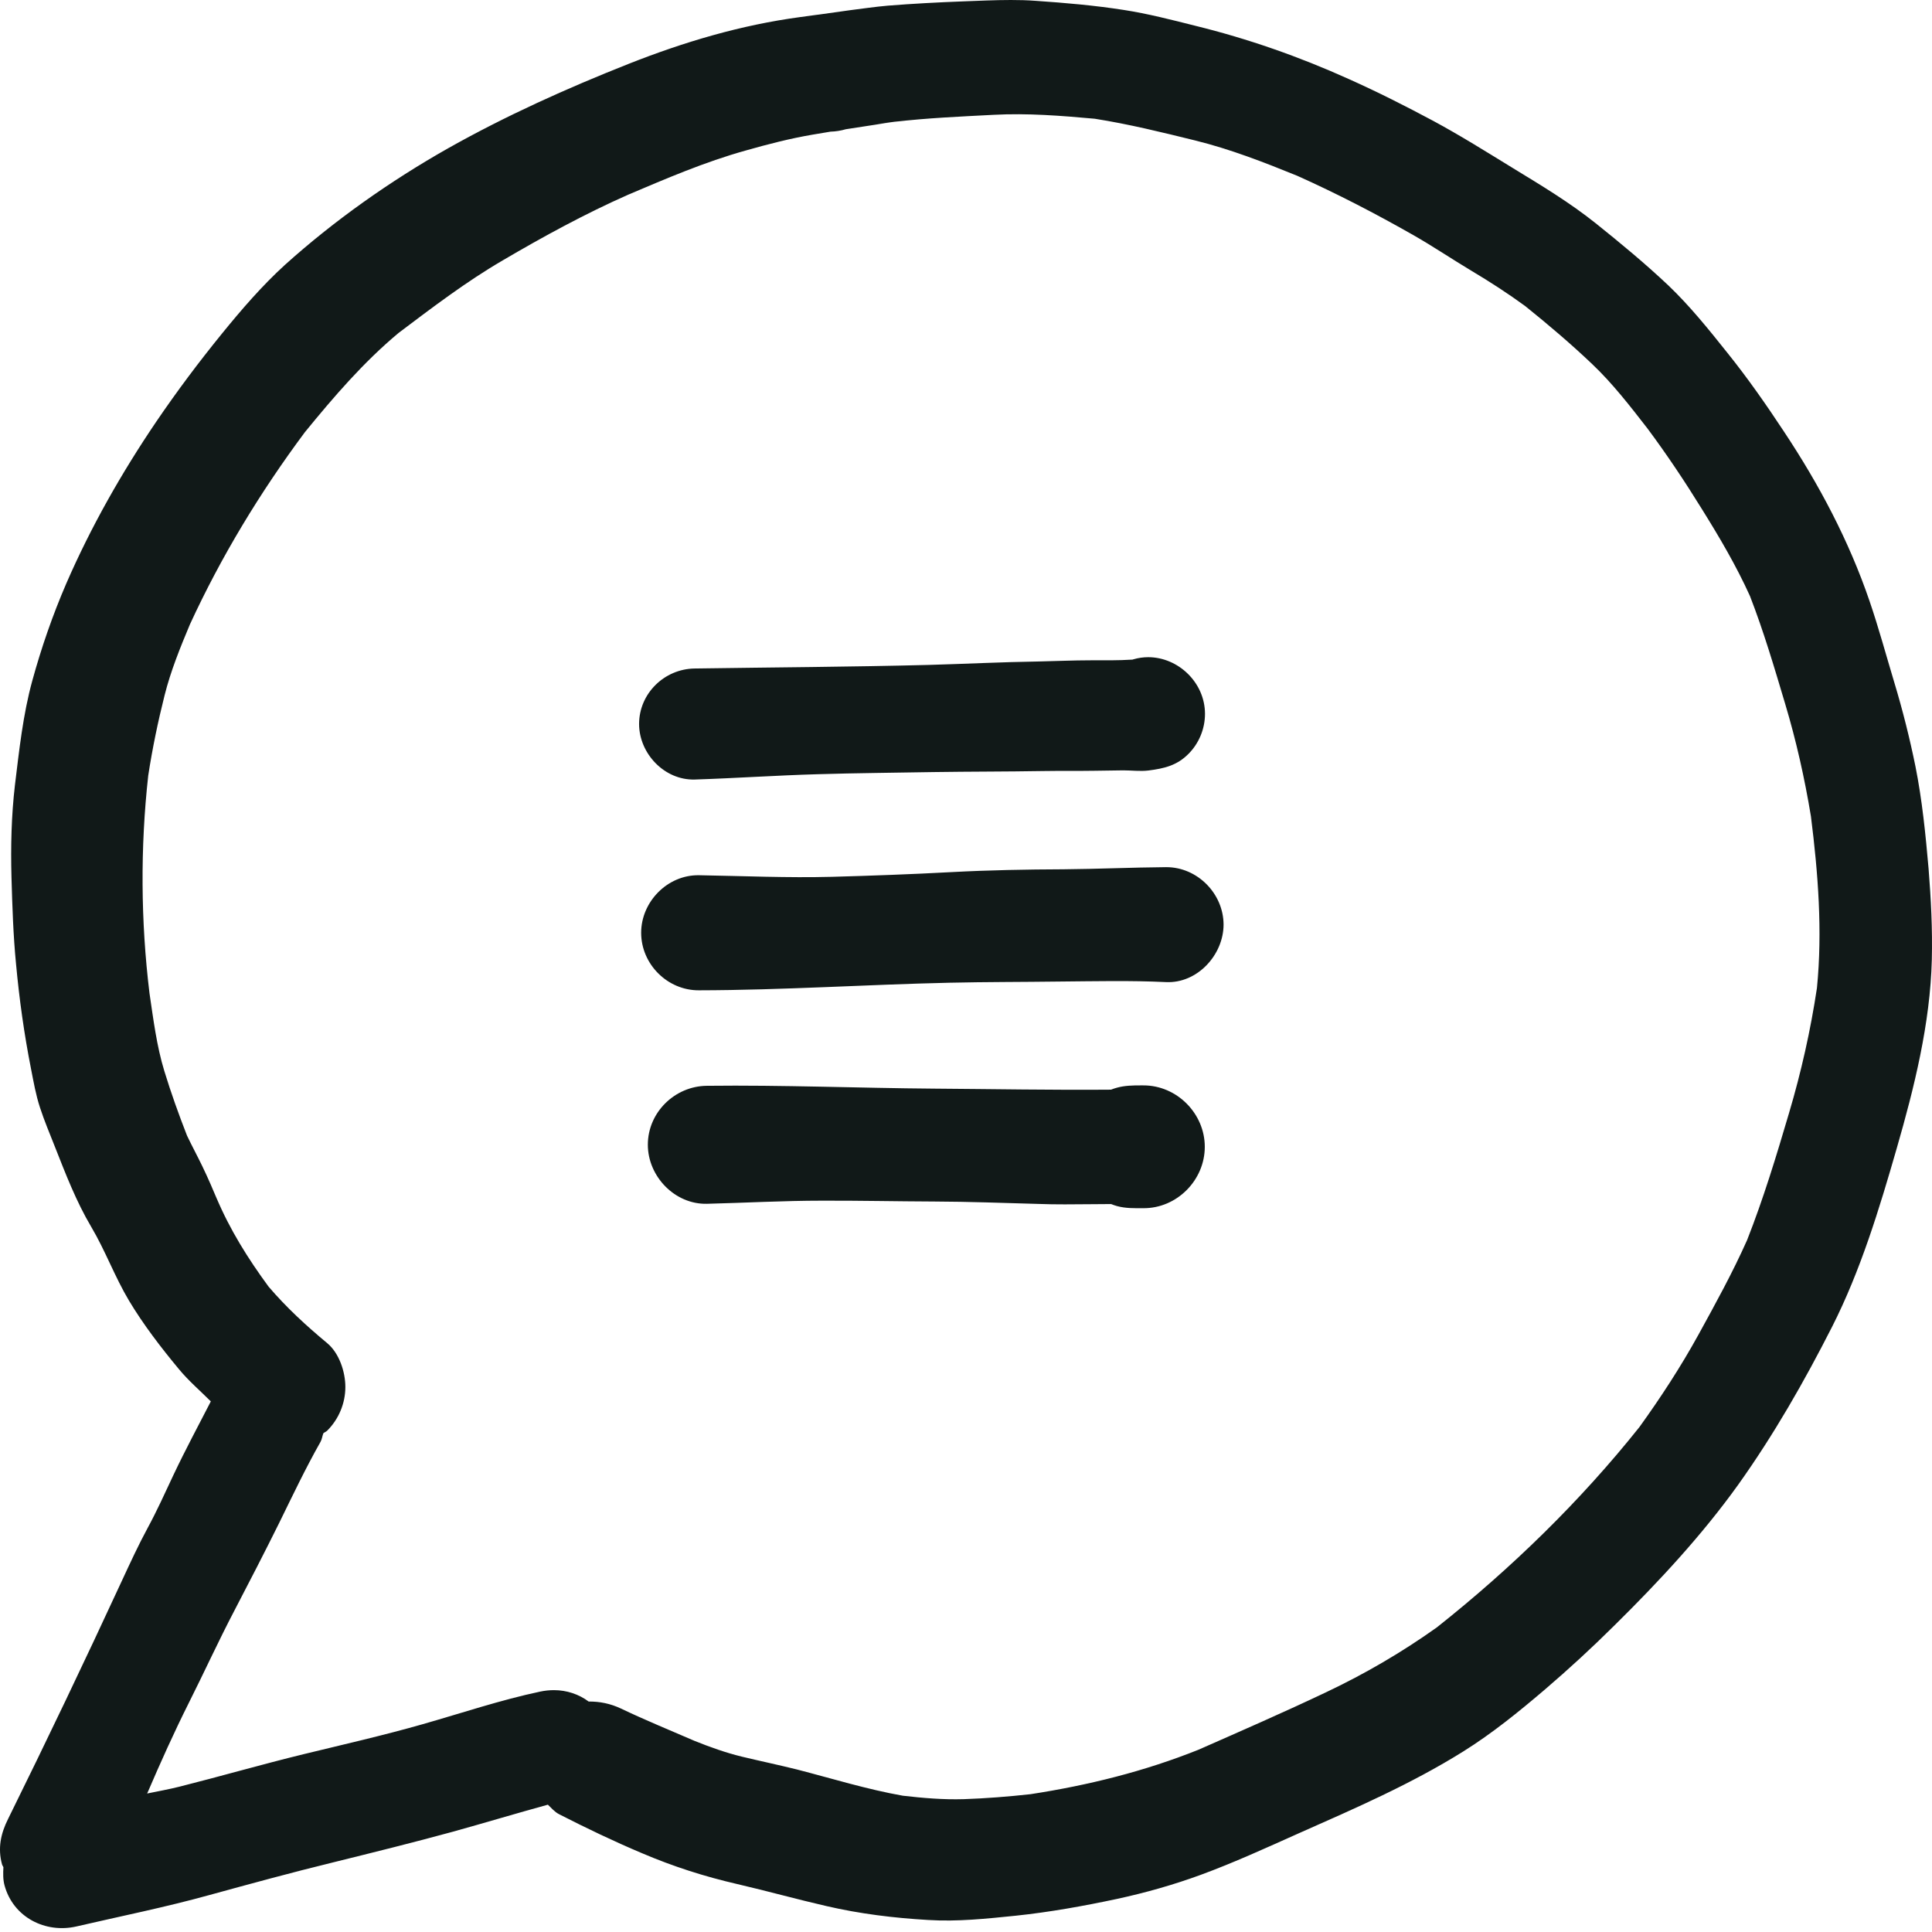 <svg width="100" height="100" viewBox="0 0 124 124" fill="none" xmlns="http://www.w3.org/2000/svg">
<path d="M57.403 7.816C57.279 7.834 57.155 7.847 57.031 7.865C57.119 7.851 57.208 7.843 57.292 7.829C57.332 7.825 57.367 7.82 57.403 7.816ZM123.988 61.599C123.886 65.686 122.863 69.8 121.734 73.71C120.618 77.585 119.418 81.544 117.593 85.144C115.817 88.643 113.847 92.088 111.566 95.285C109.237 98.536 106.456 101.525 103.613 104.328C102.174 105.758 100.69 107.122 99.149 108.442C97.493 109.854 95.77 111.254 93.919 112.41C90.576 114.5 86.975 116.063 83.375 117.657C81.285 118.592 79.208 119.544 77.065 120.332C75.316 120.974 73.491 121.488 71.667 121.882C69.523 122.338 67.38 122.723 65.197 122.954C63.328 123.144 61.441 123.348 59.564 123.228C57.363 123.1 55.193 122.834 53.05 122.338C51.137 121.9 49.237 121.368 47.324 120.925C45.207 120.438 43.21 119.796 41.213 118.946C39.406 118.184 37.63 117.334 35.89 116.444C35.593 116.293 35.394 116.045 35.164 115.828C33.118 116.391 31.09 117.002 29.044 117.569C26.506 118.264 23.942 118.897 21.387 119.53C18.721 120.181 16.082 120.903 13.434 121.629C10.622 122.409 7.752 122.985 4.905 123.644C2.916 124.101 0.857 123.06 0.295 121.023C0.188 120.638 0.197 120.239 0.219 119.84C0.197 119.778 0.148 119.73 0.131 119.663C-0.153 118.627 0.047 117.684 0.516 116.749C3.018 111.683 5.454 106.582 7.827 101.449C8.359 100.302 8.881 99.169 9.475 98.071C10.081 96.955 10.591 95.817 11.131 94.67C11.888 93.071 12.721 91.517 13.531 89.945C12.845 89.258 12.105 88.629 11.481 87.872C10.347 86.508 9.2 85.016 8.283 83.484C7.367 81.951 6.764 80.277 5.857 78.745C4.887 77.107 4.218 75.358 3.518 73.586C3.191 72.754 2.841 71.93 2.566 71.084C2.301 70.278 2.155 69.437 1.991 68.6C1.552 66.381 1.238 64.127 1.03 61.877C0.848 60.026 0.791 58.167 0.737 56.316C0.684 54.336 0.729 52.357 0.959 50.386C1.233 48.15 1.473 45.869 2.075 43.681C2.659 41.556 3.377 39.483 4.254 37.451C5.83 33.824 7.801 30.352 10.024 27.071C11.352 25.118 12.765 23.231 14.257 21.398C15.502 19.866 16.821 18.338 18.278 17.009C21.449 14.153 25.049 11.616 28.76 9.517C32.489 7.418 36.364 5.677 40.34 4.101C43.914 2.688 47.55 1.607 51.371 1.094C51.712 1.05 52.049 1.001 52.381 0.957C52.443 0.948 52.505 0.939 52.567 0.934C53.231 0.841 53.891 0.753 54.555 0.655C55.361 0.554 56.167 0.434 56.982 0.363C58.585 0.235 60.188 0.151 61.791 0.089C62.819 0.053 63.846 0 64.874 0C65.405 0 65.941 0.013 66.472 0.053C68.359 0.182 70.245 0.345 72.123 0.638C73.673 0.877 75.192 1.271 76.724 1.656C80.112 2.489 83.384 3.636 86.573 5.075C88.415 5.899 90.208 6.806 91.988 7.758C93.738 8.702 95.416 9.756 97.121 10.801C98.936 11.908 100.73 12.988 102.399 14.317C104.003 15.601 105.588 16.912 107.08 18.32C108.462 19.64 109.684 21.159 110.875 22.655C112.177 24.276 113.36 25.972 114.502 27.704C116.756 31.1 118.669 34.705 119.989 38.571C120.582 40.303 121.061 42.078 121.592 43.841C122.123 45.603 122.571 47.388 122.938 49.19C123.368 51.343 123.589 53.561 123.78 55.749C123.935 57.697 124.036 59.641 123.988 61.599ZM116.229 52.392C115.826 49.952 115.286 47.543 114.573 45.165C113.878 42.836 113.2 40.533 112.319 38.261C111.438 36.313 110.362 34.488 109.228 32.668C108.139 30.906 106.978 29.165 105.738 27.5C104.631 26.074 103.498 24.608 102.191 23.369C100.814 22.058 99.375 20.84 97.896 19.649C96.789 18.838 95.637 18.094 94.451 17.386C93.206 16.642 91.988 15.818 90.722 15.096C88.295 13.715 85.806 12.422 83.251 11.279C81.117 10.411 78.956 9.57 76.71 9.016C74.576 8.489 72.433 7.962 70.263 7.621C68.106 7.426 65.95 7.254 63.775 7.369C61.654 7.48 59.506 7.573 57.398 7.82C57.54 7.803 57.686 7.781 57.832 7.763C57.651 7.785 57.474 7.807 57.292 7.829C57.142 7.847 56.991 7.869 56.845 7.891C56.907 7.882 56.969 7.874 57.031 7.865C56.743 7.905 56.455 7.944 56.167 7.984C56.331 7.962 56.495 7.94 56.659 7.922C56.685 7.918 56.708 7.913 56.734 7.913C56.725 7.913 56.716 7.918 56.708 7.918C56.863 7.9 57.013 7.878 57.168 7.86C56.987 7.887 56.801 7.909 56.619 7.936C55.844 8.06 55.069 8.179 54.29 8.294C53.971 8.387 53.639 8.44 53.307 8.449C52.926 8.511 52.545 8.573 52.164 8.64C50.707 8.888 49.286 9.255 47.869 9.658C45.229 10.393 42.723 11.474 40.212 12.541C40.252 12.523 40.296 12.506 40.336 12.488C37.559 13.715 34.876 15.18 32.263 16.713C29.938 18.068 27.75 19.733 25.59 21.362C23.335 23.24 21.422 25.468 19.571 27.735C16.706 31.579 14.191 35.724 12.189 40.077C11.565 41.565 10.954 43.07 10.564 44.625C10.134 46.334 9.78 48.043 9.514 49.775C9.001 54.403 9.032 59.123 9.594 63.742C9.842 65.416 10.055 67.143 10.551 68.755C10.976 70.145 11.472 71.527 12.003 72.886C12.313 73.537 12.654 74.166 12.969 74.817C13.35 75.601 13.69 76.398 14.027 77.2C13.978 77.08 13.93 76.961 13.876 76.841C14.753 78.927 15.918 80.782 17.242 82.585C18.384 83.918 19.651 85.087 21.002 86.207C21.772 86.849 22.166 88.049 22.166 89.019C22.166 90.064 21.746 91.078 21.002 91.822C20.931 91.893 20.829 91.924 20.754 91.99C20.683 92.172 20.669 92.367 20.572 92.54C19.611 94.236 18.774 96.002 17.915 97.752C16.981 99.638 16.02 101.498 15.046 103.367C14.018 105.329 13.101 107.344 12.105 109.323C11.162 111.205 10.303 113.118 9.475 115.045C9.488 115.014 9.501 114.978 9.514 114.947C9.492 114.996 9.475 115.045 9.452 115.093C9.461 115.076 9.466 115.058 9.475 115.04C9.466 115.062 9.457 115.084 9.444 115.111C10.134 114.969 10.83 114.845 11.516 114.673C14.173 114.004 16.804 113.242 19.47 112.591C22.034 111.967 24.611 111.382 27.139 110.66C29.641 109.947 32.121 109.11 34.672 108.57C34.964 108.508 35.261 108.477 35.553 108.477C36.373 108.477 37.152 108.739 37.781 109.208C38.489 109.203 39.171 109.336 39.858 109.66C41.403 110.399 43.002 111.05 44.574 111.732C45.566 112.131 46.58 112.494 47.616 112.746C48.798 113.03 49.981 113.278 51.154 113.57C53.417 114.154 55.64 114.845 57.947 115.253C59.245 115.403 60.556 115.514 61.858 115.474C63.297 115.425 64.719 115.31 66.14 115.155C69.847 114.584 73.442 113.694 76.927 112.299C79.66 111.094 82.392 109.903 85.089 108.623C87.604 107.432 89.96 106.059 92.223 104.447C96.992 100.666 101.43 96.352 105.225 91.588C106.593 89.688 107.882 87.713 109.011 85.662C110.109 83.665 111.203 81.677 112.133 79.591C113.183 76.925 114.011 74.193 114.821 71.447C115.605 68.808 116.207 66.129 116.615 63.414C116.978 59.752 116.69 56.045 116.229 52.392ZM44.587 50.032C47.218 49.947 49.835 49.766 52.465 49.691C54.95 49.615 57.438 49.598 59.923 49.553C62.261 49.518 64.594 49.527 66.933 49.487C68.049 49.469 69.169 49.487 70.285 49.469C70.892 49.46 71.485 49.452 72.092 49.443C72.632 49.443 73.181 49.518 73.713 49.452C74.722 49.323 75.537 49.133 76.276 48.389C76.954 47.711 77.339 46.777 77.339 45.816C77.339 43.814 75.626 42.18 73.695 42.18C73.38 42.18 73.061 42.224 72.738 42.318C72.721 42.326 72.703 42.331 72.685 42.335C71.782 42.393 70.874 42.38 69.971 42.38C68.863 42.38 67.761 42.433 66.662 42.455C64.307 42.49 61.964 42.61 59.608 42.676C54.595 42.805 49.596 42.831 44.583 42.906C42.639 42.933 41.018 44.51 41.018 46.471C41.022 48.362 42.643 50.085 44.587 50.032ZM74.859 55.656C74.851 55.656 74.837 55.656 74.828 55.656C72.641 55.673 70.449 55.775 68.252 55.793C65.861 55.802 63.47 55.846 61.069 55.974C58.514 56.112 55.959 56.205 53.4 56.276C50.552 56.351 47.691 56.222 44.853 56.174C42.838 56.147 41.151 57.879 41.151 59.867C41.151 61.882 42.838 63.569 44.853 63.56C50.22 63.551 55.583 63.193 60.959 63.073C63.297 63.02 65.631 63.029 67.969 62.998C70.249 62.98 72.548 62.923 74.828 63.033C76.843 63.135 78.531 61.284 78.531 59.34C78.526 57.361 76.861 55.656 74.859 55.656ZM73.376 69.663C73.318 69.663 73.256 69.663 73.199 69.663C72.694 69.663 72.198 69.671 71.693 69.809C71.56 69.844 71.432 69.888 71.308 69.937C67.531 69.968 63.749 69.897 59.976 69.871C55.109 69.835 50.238 69.632 45.371 69.689C43.312 69.707 41.58 71.394 41.58 73.471C41.58 75.504 43.312 77.31 45.371 77.262C47.838 77.2 50.291 77.062 52.753 77.062C55.162 77.054 57.562 77.107 59.971 77.116C62.19 77.124 64.404 77.209 66.623 77.27C67.77 77.315 68.921 77.297 70.068 77.288C70.484 77.284 70.896 77.279 71.312 77.279C71.432 77.328 71.56 77.372 71.689 77.408C72.256 77.563 72.805 77.545 73.376 77.545C75.528 77.563 77.326 75.752 77.326 73.604C77.326 71.469 75.533 69.654 73.376 69.663Z" fill="#111918"/>
</svg>

